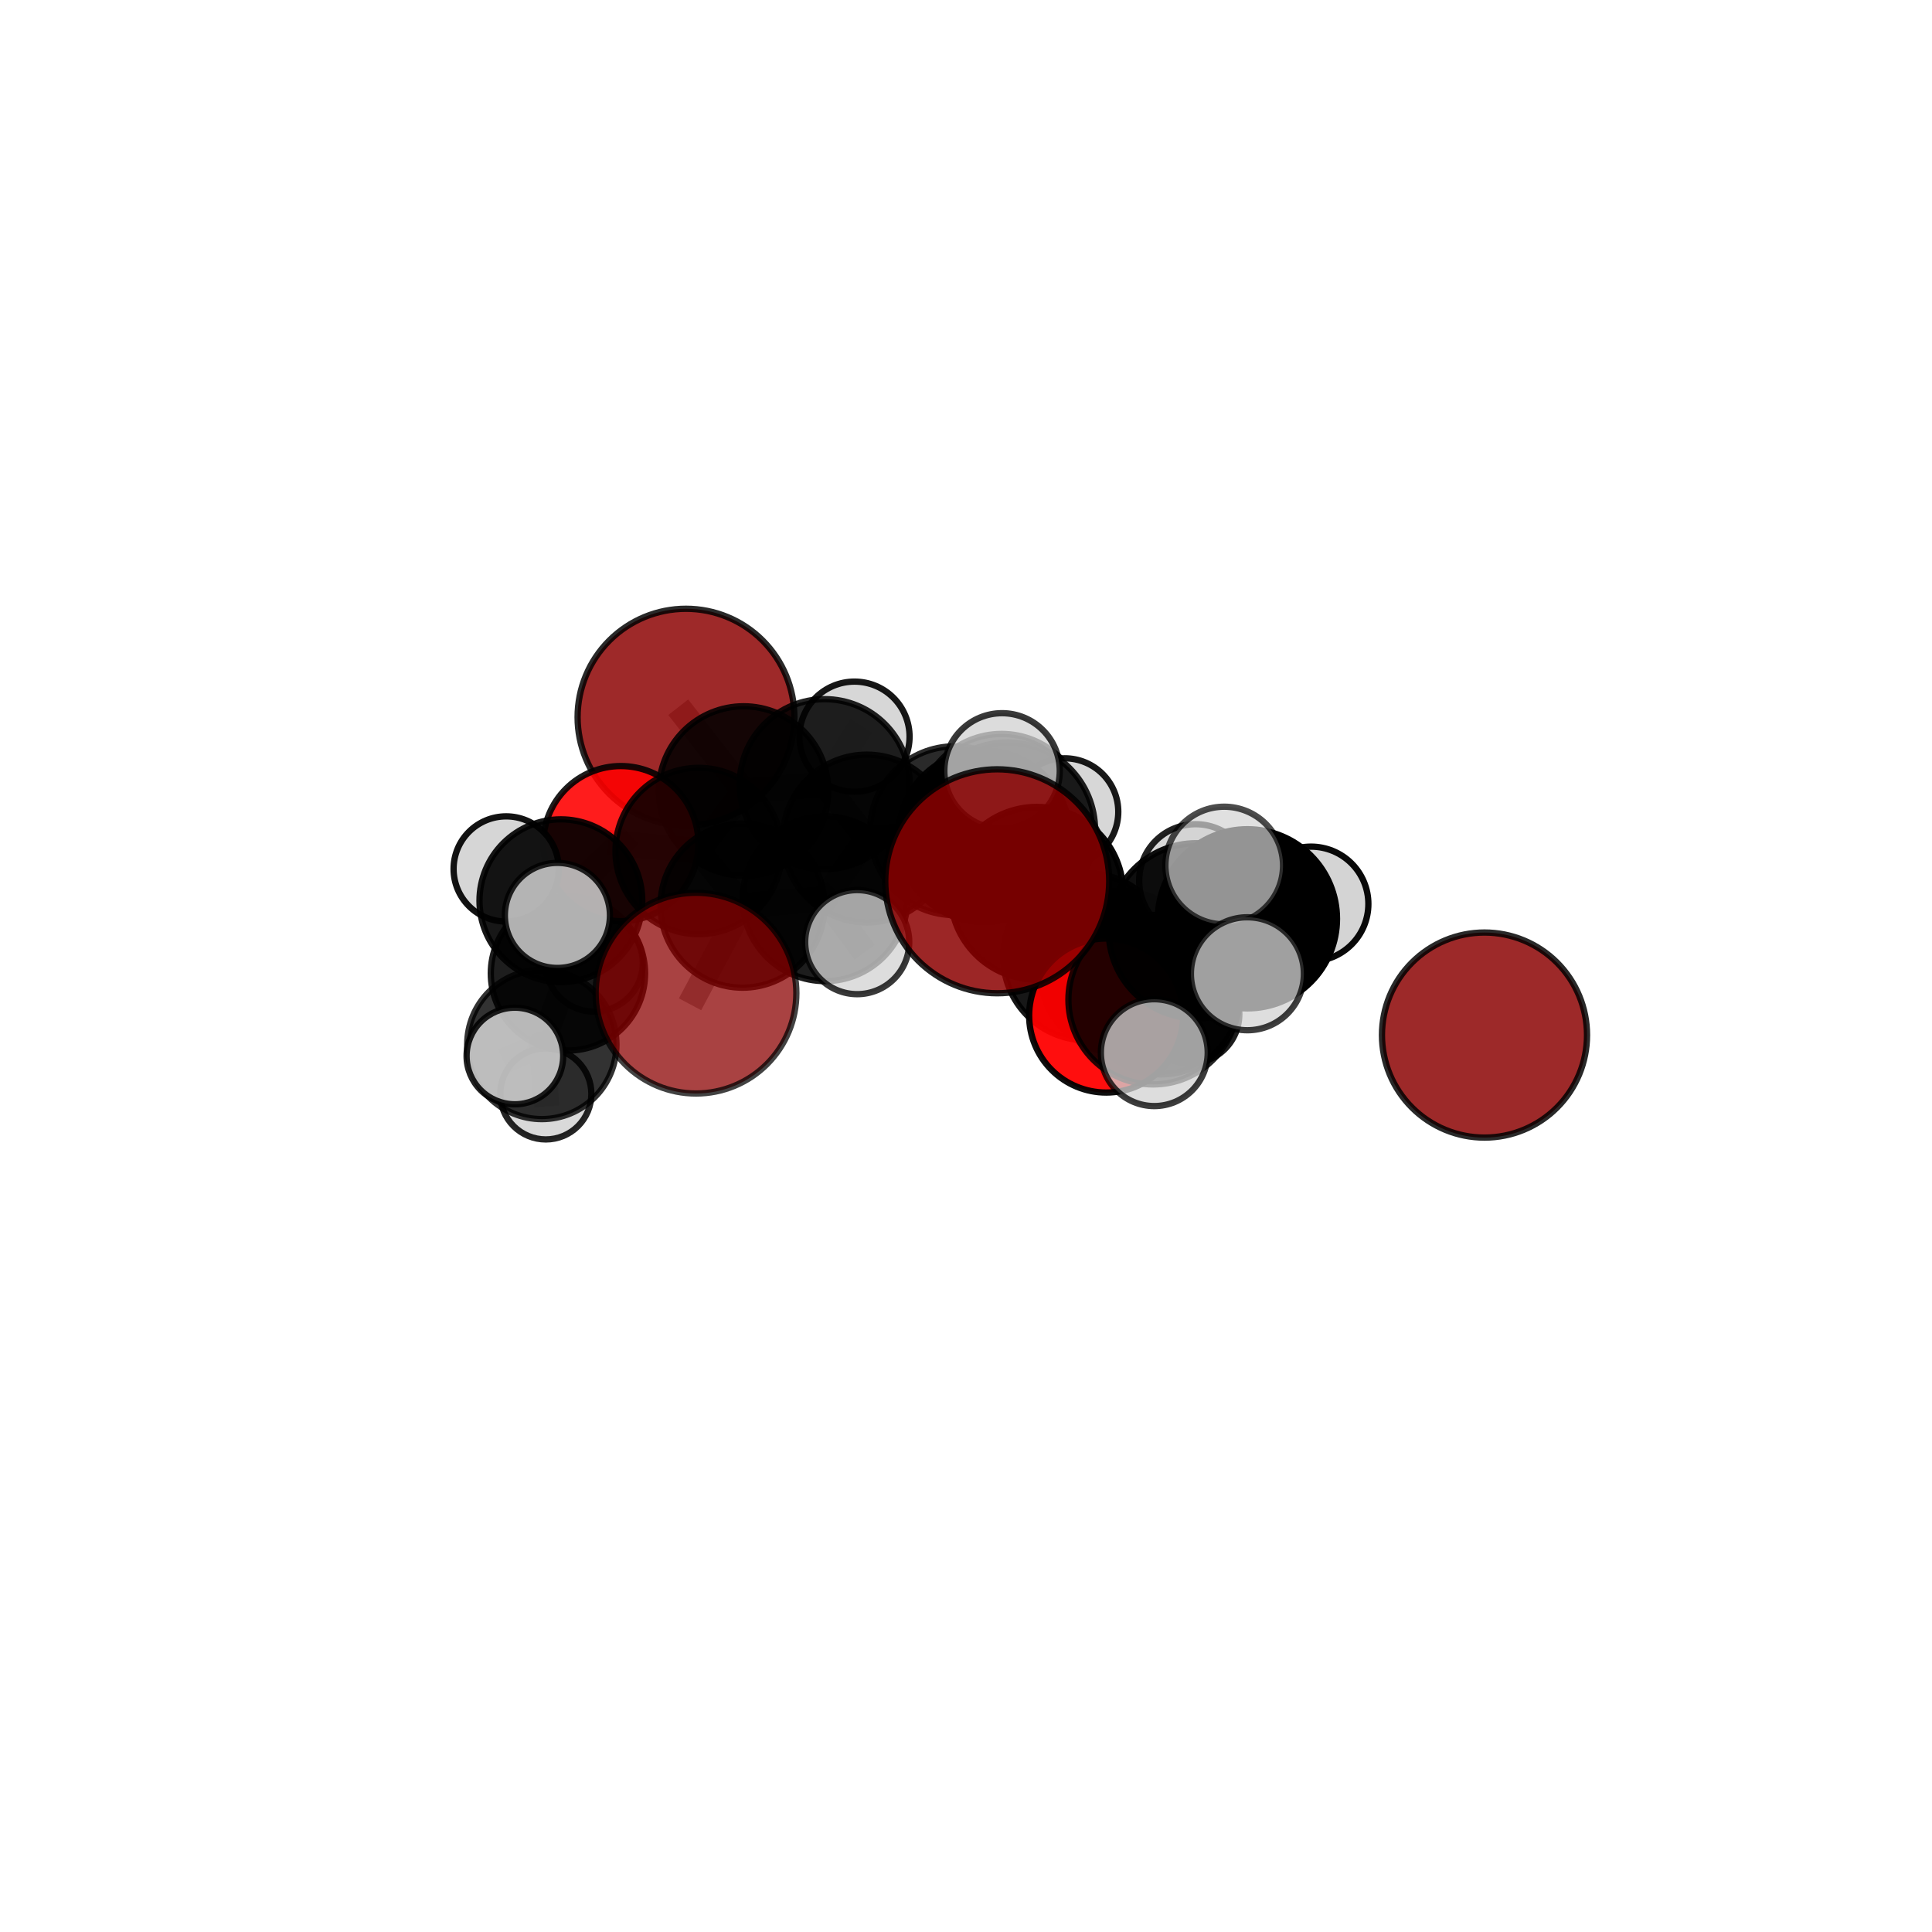 <?xml version="1.0" encoding="utf-8" standalone="no"?>
<!DOCTYPE svg PUBLIC "-//W3C//DTD SVG 1.1//EN"
  "http://www.w3.org/Graphics/SVG/1.1/DTD/svg11.dtd">
<svg xmlns:xlink="http://www.w3.org/1999/xlink" width="153pt" height="153pt" viewBox="0 0 153 153" xmlns="http://www.w3.org/2000/svg" version="1.1">
 <defs>
  <style type="text/css">*{stroke-linejoin: round; stroke-linecap: butt}</style>
 </defs>
 <g id="figure_1">
  <g id="patch_1">
   <path d="M 0 153 
L 153 153 
L 153 0 
L 0 0 
L 0 153 
z
" style="fill: none"/>
  </g>
  <g id="patch_2">
   <path d="M 7.2 145.8 
L 145.8 145.8 
L 145.8 7.2 
L 7.2 7.2 
L 7.2 145.8 
z
" style="fill: none"/>
  </g>
  <g id="axes_1">
   <g id="line2d_1">
    <path d="M 78.974 69.791 
L 82.108 70.745 
" clip-path="url(#peb227113d4)" style="fill: none; stroke: #808080; stroke-opacity: 0.745; stroke-width: 2; stroke-linecap: square"/>
   </g>
   <g id="line2d_2">
    <path d="M 82.108 70.745 
L 86.064 75.764 
" clip-path="url(#peb227113d4)" style="fill: none; stroke: #808080; stroke-opacity: 0.711; stroke-width: 2; stroke-linecap: square"/>
   </g>
   <g id="line2d_3">
    <path d="M 55.117 78.649 
L 58.804 71.723 
" clip-path="url(#peb227113d4)" style="fill: none; stroke: #808080; stroke-opacity: 0.663; stroke-width: 2; stroke-linecap: square"/>
   </g>
   <g id="line2d_4">
    <path d="M 58.804 71.723 
L 55.328 67.393 
" clip-path="url(#peb227113d4)" style="fill: none; stroke: #808080; stroke-opacity: 0.683; stroke-width: 2; stroke-linecap: square"/>
   </g>
   <g id="line2d_5">
    <path d="M 54.326 56.794 
L 58.889 62.637 
" clip-path="url(#peb227113d4)" style="fill: none; stroke: #808080; stroke-opacity: 0.717; stroke-width: 2; stroke-linecap: square"/>
   </g>
   <g id="line2d_6">
    <path d="M 58.889 62.637 
L 55.328 67.393 
" clip-path="url(#peb227113d4)" style="fill: none; stroke: #808080; stroke-opacity: 0.698; stroke-width: 2; stroke-linecap: square"/>
   </g>
   <g id="line2d_7">
    <path d="M 87.6 80.423 
L 86.064 75.764 
" clip-path="url(#peb227113d4)" style="fill: none; stroke: #808080; stroke-opacity: 0.689; stroke-width: 2; stroke-linecap: square"/>
   </g>
   <g id="line2d_8">
    <path d="M 87.6 80.423 
L 91.32 79.169 
" clip-path="url(#peb227113d4)" style="fill: none; stroke: #808080; stroke-opacity: 0.695; stroke-width: 2; stroke-linecap: square"/>
   </g>
   <g id="line2d_9">
    <path d="M 91.32 79.169 
L 94.739 73.713 
" clip-path="url(#peb227113d4)" style="fill: none; stroke: #808080; stroke-opacity: 0.725; stroke-width: 2; stroke-linecap: square"/>
   </g>
   <g id="line2d_10">
    <path d="M 91.32 79.169 
L 91.411 83.363 
" clip-path="url(#peb227113d4)" style="fill: none; stroke: #808080; stroke-opacity: 0.701; stroke-width: 2; stroke-linecap: square"/>
   </g>
   <g id="line2d_11">
    <path d="M 49.166 66.807 
L 55.328 67.393 
" clip-path="url(#peb227113d4)" style="fill: none; stroke: #808080; stroke-opacity: 0.69; stroke-width: 2; stroke-linecap: square"/>
   </g>
   <g id="line2d_12">
    <path d="M 49.166 66.807 
L 44.417 71.331 
" clip-path="url(#peb227113d4)" style="fill: none; stroke: #808080; stroke-opacity: 0.679; stroke-width: 2; stroke-linecap: square"/>
   </g>
   <g id="line2d_13">
    <path d="M 44.417 71.331 
L 44.977 77.086 
" clip-path="url(#peb227113d4)" style="fill: none; stroke: #808080; stroke-opacity: 0.645; stroke-width: 2; stroke-linecap: square"/>
   </g>
   <g id="line2d_14">
    <path d="M 44.417 71.331 
L 40.086 68.814 
" clip-path="url(#peb227113d4)" style="fill: none; stroke: #808080; stroke-opacity: 0.674; stroke-width: 2; stroke-linecap: square"/>
   </g>
   <g id="line2d_15">
    <path d="M 44.417 71.331 
L 44.142 72.494 
" clip-path="url(#peb227113d4)" style="fill: none; stroke: #808080; stroke-opacity: 0.673; stroke-width: 2; stroke-linecap: square"/>
   </g>
   <g id="line2d_16">
    <path d="M 75.59 65.787 
L 77.937 66.232 
" clip-path="url(#peb227113d4)" style="fill: none; stroke: #808080; stroke-opacity: 0.712; stroke-width: 2; stroke-linecap: square"/>
   </g>
   <g id="line2d_17">
    <path d="M 75.59 65.787 
L 68.646 66.407 
" clip-path="url(#peb227113d4)" style="fill: none; stroke: #808080; stroke-opacity: 0.701; stroke-width: 2; stroke-linecap: square"/>
   </g>
   <g id="line2d_18">
    <path d="M 75.59 65.787 
L 79.323 64.731 
" clip-path="url(#peb227113d4)" style="fill: none; stroke: #808080; stroke-opacity: 0.698; stroke-width: 2; stroke-linecap: square"/>
   </g>
   <g id="line2d_19">
    <path d="M 77.937 66.232 
L 79.784 65.733 
" clip-path="url(#peb227113d4)" style="fill: none; stroke: #808080; stroke-opacity: 0.732; stroke-width: 2; stroke-linecap: square"/>
   </g>
   <g id="line2d_20">
    <path d="M 68.646 66.407 
L 65.311 62.102 
" clip-path="url(#peb227113d4)" style="fill: none; stroke: #808080; stroke-opacity: 0.705; stroke-width: 2; stroke-linecap: square"/>
   </g>
   <g id="line2d_21">
    <path d="M 68.646 66.407 
L 65.34 71.171 
" clip-path="url(#peb227113d4)" style="fill: none; stroke: #808080; stroke-opacity: 0.689; stroke-width: 2; stroke-linecap: square"/>
   </g>
   <g id="line2d_22">
    <path d="M 79.323 64.731 
L 77.312 64.424 
" clip-path="url(#peb227113d4)" style="fill: none; stroke: #808080; stroke-opacity: 0.686; stroke-width: 2; stroke-linecap: square"/>
   </g>
   <g id="line2d_23">
    <path d="M 79.323 64.731 
L 84.321 64.291 
" clip-path="url(#peb227113d4)" style="fill: none; stroke: #808080; stroke-opacity: 0.695; stroke-width: 2; stroke-linecap: square"/>
   </g>
   <g id="line2d_24">
    <path d="M 79.784 65.733 
L 82.108 70.745 
" clip-path="url(#peb227113d4)" style="fill: none; stroke: #808080; stroke-opacity: 0.735; stroke-width: 2; stroke-linecap: square"/>
   </g>
   <g id="line2d_25">
    <path d="M 79.784 65.733 
L 79.355 61.048 
" clip-path="url(#peb227113d4)" style="fill: none; stroke: #808080; stroke-opacity: 0.76; stroke-width: 2; stroke-linecap: square"/>
   </g>
   <g id="line2d_26">
    <path d="M 65.311 62.102 
L 58.889 62.637 
" clip-path="url(#peb227113d4)" style="fill: none; stroke: #808080; stroke-opacity: 0.709; stroke-width: 2; stroke-linecap: square"/>
   </g>
   <g id="line2d_27">
    <path d="M 65.311 62.102 
L 67.67 58.339 
" clip-path="url(#peb227113d4)" style="fill: none; stroke: #808080; stroke-opacity: 0.719; stroke-width: 2; stroke-linecap: square"/>
   </g>
   <g id="line2d_28">
    <path d="M 65.34 71.171 
L 58.804 71.723 
" clip-path="url(#peb227113d4)" style="fill: none; stroke: #808080; stroke-opacity: 0.678; stroke-width: 2; stroke-linecap: square"/>
   </g>
   <g id="line2d_29">
    <path d="M 65.34 71.171 
L 67.884 74.61 
" clip-path="url(#peb227113d4)" style="fill: none; stroke: #808080; stroke-opacity: 0.675; stroke-width: 2; stroke-linecap: square"/>
   </g>
   <g id="line2d_30">
    <path d="M 91.943 78.823 
L 88.802 76.998 
" clip-path="url(#peb227113d4)" style="fill: none; stroke: #808080; stroke-opacity: 0.655; stroke-width: 2; stroke-linecap: square"/>
   </g>
   <g id="line2d_31">
    <path d="M 91.943 78.823 
L 94.25 80.319 
" clip-path="url(#peb227113d4)" style="fill: none; stroke: #808080; stroke-opacity: 0.631; stroke-width: 2; stroke-linecap: square"/>
   </g>
   <g id="line2d_32">
    <path d="M 88.802 76.998 
L 86.064 75.764 
" clip-path="url(#peb227113d4)" style="fill: none; stroke: #808080; stroke-opacity: 0.681; stroke-width: 2; stroke-linecap: square"/>
   </g>
   <g id="line2d_33">
    <path d="M 94.739 73.713 
L 98.786 72.762 
" clip-path="url(#peb227113d4)" style="fill: none; stroke: #808080; stroke-opacity: 0.755; stroke-width: 2; stroke-linecap: square"/>
   </g>
   <g id="line2d_34">
    <path d="M 94.739 73.713 
L 94.688 69.746 
" clip-path="url(#peb227113d4)" style="fill: none; stroke: #808080; stroke-opacity: 0.748; stroke-width: 2; stroke-linecap: square"/>
   </g>
   <g id="line2d_35">
    <path d="M 44.977 77.086 
L 42.91 82.717 
" clip-path="url(#peb227113d4)" style="fill: none; stroke: #808080; stroke-opacity: 0.607; stroke-width: 2; stroke-linecap: square"/>
   </g>
   <g id="line2d_36">
    <path d="M 44.977 77.086 
L 47.051 76.265 
" clip-path="url(#peb227113d4)" style="fill: none; stroke: #808080; stroke-opacity: 0.615; stroke-width: 2; stroke-linecap: square"/>
   </g>
   <g id="line2d_37">
    <path d="M 98.786 72.762 
L 98.784 77.115 
" clip-path="url(#peb227113d4)" style="fill: none; stroke: #808080; stroke-opacity: 0.76; stroke-width: 2; stroke-linecap: square"/>
   </g>
   <g id="line2d_38">
    <path d="M 98.786 72.762 
L 103.825 71.588 
" clip-path="url(#peb227113d4)" style="fill: none; stroke: #808080; stroke-opacity: 0.769; stroke-width: 2; stroke-linecap: square"/>
   </g>
   <g id="line2d_39">
    <path d="M 98.786 72.762 
L 96.95 68.544 
" clip-path="url(#peb227113d4)" style="fill: none; stroke: #808080; stroke-opacity: 0.784; stroke-width: 2; stroke-linecap: square"/>
   </g>
   <g id="line2d_40">
    <path d="M 42.91 82.717 
L 43.224 86.627 
" clip-path="url(#peb227113d4)" style="fill: none; stroke: #808080; stroke-opacity: 0.577; stroke-width: 2; stroke-linecap: square"/>
   </g>
   <g id="line2d_41">
    <path d="M 42.91 82.717 
L 40.775 83.626 
" clip-path="url(#peb227113d4)" style="fill: none; stroke: #808080; stroke-opacity: 0.599; stroke-width: 2; stroke-linecap: square"/>
   </g>
   <g id="Path3DCollection_1">
    <path d="M 77.312 68.588 
C 78.416 68.588 79.475 68.149 80.256 67.368 
C 81.037 66.588 81.475 65.529 81.475 64.424 
C 81.475 63.32 81.037 62.261 80.256 61.48 
C 79.475 60.7 78.416 60.261 77.312 60.261 
C 76.208 60.261 75.149 60.7 74.368 61.48 
C 73.587 62.261 73.148 63.32 73.148 64.424 
C 73.148 65.529 73.587 66.588 74.368 67.368 
C 75.149 68.149 76.208 68.588 77.312 68.588 
z
" clip-path="url(#peb227113d4)" style="fill: #d3d3d3; fill-opacity: 0.952; stroke: #000000; stroke-opacity: 0.952; stroke-width: 0.5"/>
    <path d="M 47.051 80.116 
C 48.072 80.116 49.052 79.71 49.774 78.988 
C 50.496 78.266 50.902 77.286 50.902 76.265 
C 50.902 75.244 50.496 74.264 49.774 73.542 
C 49.052 72.82 48.072 72.415 47.051 72.415 
C 46.03 72.415 45.051 72.82 44.329 73.542 
C 43.606 74.264 43.201 75.244 43.201 76.265 
C 43.201 77.286 43.606 78.266 44.329 78.988 
C 45.051 79.71 46.03 80.116 47.051 80.116 
z
" clip-path="url(#peb227113d4)" style="fill: #d3d3d3; fill-opacity: 0.814; stroke: #000000; stroke-opacity: 0.814; stroke-width: 0.5"/>
    <path d="M 54.326 65.379 
C 56.602 65.379 58.786 64.474 60.396 62.865 
C 62.006 61.255 62.91 59.071 62.91 56.794 
C 62.91 54.518 62.006 52.334 60.396 50.724 
C 58.786 49.114 56.602 48.21 54.326 48.21 
C 52.049 48.21 49.865 49.114 48.255 50.724 
C 46.646 52.334 45.741 54.518 45.741 56.794 
C 45.741 59.071 46.646 61.255 48.255 62.865 
C 49.865 64.474 52.049 65.379 54.326 65.379 
z
" clip-path="url(#peb227113d4)" style="fill: #8b0000; fill-opacity: 0.839; stroke: #000000; stroke-opacity: 0.839; stroke-width: 0.5"/>
    <path d="M 67.67 62.7 
C 68.827 62.7 69.936 62.241 70.754 61.423 
C 71.571 60.605 72.031 59.496 72.031 58.339 
C 72.031 57.183 71.571 56.073 70.754 55.256 
C 69.936 54.438 68.827 53.978 67.67 53.978 
C 66.514 53.978 65.404 54.438 64.586 55.256 
C 63.769 56.073 63.309 57.183 63.309 58.339 
C 63.309 59.496 63.769 60.605 64.586 61.423 
C 65.404 62.241 66.514 62.7 67.67 62.7 
z
" clip-path="url(#peb227113d4)" style="fill: #d3d3d3; fill-opacity: 0.908; stroke: #000000; stroke-opacity: 0.908; stroke-width: 0.5"/>
    <path d="M 43.224 90.235 
C 44.181 90.235 45.099 89.855 45.775 89.179 
C 46.452 88.502 46.832 87.584 46.832 86.627 
C 46.832 85.67 46.452 84.752 45.775 84.076 
C 45.099 83.399 44.181 83.019 43.224 83.019 
C 42.267 83.019 41.349 83.399 40.672 84.076 
C 39.996 84.752 39.616 85.67 39.616 86.627 
C 39.616 87.584 39.996 88.502 40.672 89.179 
C 41.349 89.855 42.267 90.235 43.224 90.235 
z
" clip-path="url(#peb227113d4)" style="fill: #d3d3d3; fill-opacity: 0.854; stroke: #000000; stroke-opacity: 0.854; stroke-width: 0.5"/>
    <path d="M 79.323 71.341 
C 81.076 71.341 82.757 70.644 83.996 69.405 
C 85.236 68.165 85.932 66.484 85.932 64.731 
C 85.932 62.978 85.236 61.297 83.996 60.057 
C 82.757 58.818 81.076 58.121 79.323 58.121 
C 77.57 58.121 75.888 58.818 74.649 60.057 
C 73.409 61.297 72.713 62.978 72.713 64.731 
C 72.713 66.484 73.409 68.165 74.649 69.405 
C 75.888 70.644 77.57 71.341 79.323 71.341 
z
" clip-path="url(#peb227113d4)" style="fill-opacity: 0.863; stroke: #000000; stroke-opacity: 0.863; stroke-width: 0.5"/>
    <path d="M 44.977 83.195 
C 46.597 83.195 48.151 82.551 49.297 81.406 
C 50.442 80.26 51.086 78.706 51.086 77.086 
C 51.086 75.466 50.442 73.912 49.297 72.766 
C 48.151 71.62 46.597 70.977 44.977 70.977 
C 43.356 70.977 41.802 71.62 40.657 72.766 
C 39.511 73.912 38.867 75.466 38.867 77.086 
C 38.867 78.706 39.511 80.26 40.657 81.406 
C 41.802 82.551 43.356 83.195 44.977 83.195 
z
" clip-path="url(#peb227113d4)" style="fill-opacity: 0.88; stroke: #000000; stroke-opacity: 0.88; stroke-width: 0.5"/>
    <path d="M 84.321 68.53 
C 85.445 68.53 86.524 68.084 87.319 67.289 
C 88.113 66.494 88.56 65.416 88.56 64.291 
C 88.56 63.167 88.113 62.089 87.319 61.294 
C 86.524 60.499 85.445 60.052 84.321 60.052 
C 83.197 60.052 82.119 60.499 81.324 61.294 
C 80.529 62.089 80.082 63.167 80.082 64.291 
C 80.082 65.416 80.529 66.494 81.324 67.289 
C 82.119 68.084 83.197 68.53 84.321 68.53 
z
" clip-path="url(#peb227113d4)" style="fill: #d3d3d3; fill-opacity: 0.901; stroke: #000000; stroke-opacity: 0.901; stroke-width: 0.5"/>
    <path d="M 58.889 69.344 
C 60.668 69.344 62.374 68.637 63.631 67.379 
C 64.889 66.122 65.596 64.416 65.596 62.637 
C 65.596 60.859 64.889 59.153 63.631 57.895 
C 62.374 56.638 60.668 55.931 58.889 55.931 
C 57.111 55.931 55.405 56.638 54.147 57.895 
C 52.89 59.153 52.183 60.859 52.183 62.637 
C 52.183 64.416 52.89 66.122 54.147 67.379 
C 55.405 68.637 57.111 69.344 58.889 69.344 
z
" clip-path="url(#peb227113d4)" style="fill-opacity: 0.872; stroke: #000000; stroke-opacity: 0.872; stroke-width: 0.5"/>
    <path d="M 65.311 68.836 
C 67.097 68.836 68.81 68.127 70.073 66.864 
C 71.336 65.601 72.046 63.888 72.046 62.102 
C 72.046 60.316 71.336 58.603 70.073 57.34 
C 68.81 56.077 67.097 55.367 65.311 55.367 
C 63.525 55.367 61.812 56.077 60.55 57.34 
C 59.287 58.603 58.577 60.316 58.577 62.102 
C 58.577 63.888 59.287 65.601 60.55 66.864 
C 61.812 68.127 63.525 68.836 65.311 68.836 
z
" clip-path="url(#peb227113d4)" style="fill-opacity: 0.866; stroke: #000000; stroke-opacity: 0.866; stroke-width: 0.5"/>
    <path d="M 42.91 88.626 
C 44.477 88.626 45.98 88.003 47.089 86.895 
C 48.197 85.787 48.819 84.284 48.819 82.717 
C 48.819 81.149 48.197 79.646 47.089 78.538 
C 45.98 77.43 44.477 76.807 42.91 76.807 
C 41.343 76.807 39.839 77.43 38.731 78.538 
C 37.623 79.646 37 81.149 37 82.717 
C 37 84.284 37.623 85.787 38.731 86.895 
C 39.839 88.003 41.343 88.626 42.91 88.626 
z
" clip-path="url(#peb227113d4)" style="fill-opacity: 0.803; stroke: #000000; stroke-opacity: 0.803; stroke-width: 0.5"/>
    <path d="M 49.166 72.95 
C 50.795 72.95 52.358 72.303 53.51 71.151 
C 54.662 69.999 55.309 68.436 55.309 66.807 
C 55.309 65.178 54.662 63.616 53.51 62.464 
C 52.358 61.312 50.795 60.665 49.166 60.665 
C 47.537 60.665 45.975 61.312 44.823 62.464 
C 43.671 63.616 43.024 65.178 43.024 66.807 
C 43.024 68.436 43.671 69.999 44.823 71.151 
C 45.975 72.303 47.537 72.95 49.166 72.95 
z
" clip-path="url(#peb227113d4)" style="fill: #ff0000; fill-opacity: 0.889; stroke: #000000; stroke-opacity: 0.889; stroke-width: 0.5"/>
    <path d="M 40.086 72.978 
C 41.191 72.978 42.25 72.539 43.031 71.758 
C 43.812 70.977 44.251 69.918 44.251 68.814 
C 44.251 67.709 43.812 66.65 43.031 65.869 
C 42.25 65.088 41.191 64.649 40.086 64.649 
C 38.982 64.649 37.922 65.088 37.141 65.869 
C 36.36 66.65 35.921 67.709 35.921 68.814 
C 35.921 69.918 36.36 70.977 37.141 71.758 
C 37.922 72.539 38.982 72.978 40.086 72.978 
z
" clip-path="url(#peb227113d4)" style="fill: #d3d3d3; fill-opacity: 0.929; stroke: #000000; stroke-opacity: 0.929; stroke-width: 0.5"/>
    <path d="M 55.328 73.981 
C 57.075 73.981 58.751 73.286 59.986 72.051 
C 61.221 70.816 61.915 69.14 61.915 67.393 
C 61.915 65.646 61.221 63.971 59.986 62.735 
C 58.751 61.5 57.075 60.806 55.328 60.806 
C 53.581 60.806 51.905 61.5 50.67 62.735 
C 49.435 63.971 48.741 65.646 48.741 67.393 
C 48.741 69.14 49.435 70.816 50.67 72.051 
C 51.905 73.286 53.581 73.981 55.328 73.981 
z
" clip-path="url(#peb227113d4)" style="fill-opacity: 0.85; stroke: #000000; stroke-opacity: 0.85; stroke-width: 0.5"/>
    <path d="M 44.417 77.775 
C 46.126 77.775 47.766 77.096 48.974 75.888 
C 50.183 74.679 50.862 73.04 50.862 71.331 
C 50.862 69.621 50.183 67.982 48.974 66.773 
C 47.766 65.565 46.126 64.886 44.417 64.886 
C 42.708 64.886 41.069 65.565 39.86 66.773 
C 38.652 67.982 37.972 69.621 37.972 71.331 
C 37.972 73.04 38.652 74.679 39.86 75.888 
C 41.069 77.096 42.708 77.775 44.417 77.775 
z
" clip-path="url(#peb227113d4)" style="fill-opacity: 0.91; stroke: #000000; stroke-opacity: 0.91; stroke-width: 0.5"/>
    <path d="M 68.646 73.051 
C 70.409 73.051 72.099 72.351 73.345 71.105 
C 74.591 69.859 75.291 68.169 75.291 66.407 
C 75.291 64.644 74.591 62.954 73.345 61.708 
C 72.099 60.462 70.409 59.762 68.646 59.762 
C 66.884 59.762 65.194 60.462 63.948 61.708 
C 62.702 62.954 62.002 64.644 62.002 66.407 
C 62.002 68.169 62.702 69.859 63.948 71.105 
C 65.194 72.351 66.884 73.051 68.646 73.051 
z
" clip-path="url(#peb227113d4)" style="fill-opacity: 0.845; stroke: #000000; stroke-opacity: 0.845; stroke-width: 0.5"/>
    <path d="M 75.59 72.47 
C 77.362 72.47 79.062 71.766 80.315 70.512 
C 81.568 69.259 82.272 67.559 82.272 65.787 
C 82.272 64.015 81.568 62.315 80.315 61.062 
C 79.062 59.808 77.362 59.104 75.59 59.104 
C 73.817 59.104 72.117 59.808 70.864 61.062 
C 69.611 62.315 68.907 64.015 68.907 65.787 
C 68.907 67.559 69.611 69.259 70.864 70.512 
C 72.117 71.766 73.817 72.47 75.59 72.47 
z
" clip-path="url(#peb227113d4)" style="fill-opacity: 0.834; stroke: #000000; stroke-opacity: 0.834; stroke-width: 0.5"/>
    <path d="M 94.25 84.214 
C 95.283 84.214 96.274 83.804 97.004 83.074 
C 97.735 82.343 98.145 81.352 98.145 80.319 
C 98.145 79.286 97.735 78.296 97.004 77.565 
C 96.274 76.835 95.283 76.424 94.25 76.424 
C 93.217 76.424 92.226 76.835 91.496 77.565 
C 90.766 78.296 90.355 79.286 90.355 80.319 
C 90.355 81.352 90.766 82.343 91.496 83.074 
C 92.226 83.804 93.217 84.214 94.25 84.214 
z
" clip-path="url(#peb227113d4)" style="fill: #d3d3d3; fill-opacity: 0.884; stroke: #000000; stroke-opacity: 0.884; stroke-width: 0.5"/>
    <path d="M 40.775 87.451 
C 41.789 87.451 42.762 87.048 43.479 86.331 
C 44.197 85.613 44.6 84.64 44.6 83.626 
C 44.6 82.612 44.197 81.639 43.479 80.921 
C 42.762 80.204 41.789 79.801 40.775 79.801 
C 39.76 79.801 38.787 80.204 38.07 80.921 
C 37.353 81.639 36.95 82.612 36.95 83.626 
C 36.95 84.64 37.353 85.613 38.07 86.331 
C 38.787 87.048 39.76 87.451 40.775 87.451 
z
" clip-path="url(#peb227113d4)" style="fill: #d3d3d3; fill-opacity: 0.868; stroke: #000000; stroke-opacity: 0.868; stroke-width: 0.5"/>
    <path d="M 58.804 78.218 
C 60.526 78.218 62.178 77.533 63.396 76.315 
C 64.614 75.097 65.299 73.445 65.299 71.723 
C 65.299 70 64.614 68.348 63.396 67.13 
C 62.178 65.913 60.526 65.228 58.804 65.228 
C 57.081 65.228 55.429 65.913 54.211 67.13 
C 52.994 68.348 52.309 70 52.309 71.723 
C 52.309 73.445 52.994 75.097 54.211 76.315 
C 55.429 77.533 57.081 78.218 58.804 78.218 
z
" clip-path="url(#peb227113d4)" style="fill-opacity: 0.862; stroke: #000000; stroke-opacity: 0.862; stroke-width: 0.5"/>
    <path d="M 65.34 77.697 
C 67.071 77.697 68.731 77.009 69.954 75.786 
C 71.178 74.562 71.866 72.902 71.866 71.171 
C 71.866 69.441 71.178 67.78 69.954 66.557 
C 68.731 65.333 67.071 64.645 65.34 64.645 
C 63.609 64.645 61.949 65.333 60.725 66.557 
C 59.502 67.78 58.814 69.441 58.814 71.171 
C 58.814 72.902 59.502 74.562 60.725 75.786 
C 61.949 77.009 63.609 77.697 65.34 77.697 
z
" clip-path="url(#peb227113d4)" style="fill-opacity: 0.885; stroke: #000000; stroke-opacity: 0.885; stroke-width: 0.5"/>
    <path d="M 44.142 76.654 
C 45.245 76.654 46.303 76.216 47.083 75.436 
C 47.863 74.655 48.302 73.597 48.302 72.494 
C 48.302 71.391 47.863 70.333 47.083 69.552 
C 46.303 68.772 45.245 68.334 44.142 68.334 
C 43.038 68.334 41.98 68.772 41.2 69.552 
C 40.42 70.333 39.982 71.391 39.982 72.494 
C 39.982 73.597 40.42 74.655 41.2 75.436 
C 41.98 76.216 43.038 76.654 44.142 76.654 
z
" clip-path="url(#peb227113d4)" style="fill: #d3d3d3; fill-opacity: 0.836; stroke: #000000; stroke-opacity: 0.836; stroke-width: 0.5"/>
    <path d="M 91.943 85.084 
C 93.603 85.084 95.196 84.424 96.37 83.25 
C 97.544 82.076 98.204 80.483 98.204 78.823 
C 98.204 77.162 97.544 75.57 96.37 74.396 
C 95.196 73.221 93.603 72.562 91.943 72.562 
C 90.282 72.562 88.69 73.221 87.516 74.396 
C 86.341 75.57 85.682 77.162 85.682 78.823 
C 85.682 80.483 86.341 82.076 87.516 83.25 
C 88.69 84.424 90.282 85.084 91.943 85.084 
z
" clip-path="url(#peb227113d4)" style="fill-opacity: 0.928; stroke: #000000; stroke-opacity: 0.928; stroke-width: 0.5"/>
    <path d="M 67.884 78.731 
C 68.977 78.731 70.025 78.297 70.798 77.524 
C 71.571 76.751 72.005 75.703 72.005 74.61 
C 72.005 73.517 71.571 72.469 70.798 71.696 
C 70.025 70.923 68.977 70.489 67.884 70.489 
C 66.791 70.489 65.743 70.923 64.97 71.696 
C 64.197 72.469 63.763 73.517 63.763 74.61 
C 63.763 75.703 64.197 76.751 64.97 77.524 
C 65.743 78.297 66.791 78.731 67.884 78.731 
z
" clip-path="url(#peb227113d4)" style="fill: #d3d3d3; fill-opacity: 0.776; stroke: #000000; stroke-opacity: 0.776; stroke-width: 0.5"/>
    <path d="M 77.937 73.027 
C 79.739 73.027 81.468 72.311 82.742 71.036 
C 84.016 69.762 84.732 68.034 84.732 66.232 
C 84.732 64.43 84.016 62.702 82.742 61.427 
C 81.468 60.153 79.739 59.437 77.937 59.437 
C 76.135 59.437 74.407 60.153 73.133 61.427 
C 71.859 62.702 71.143 64.43 71.143 66.232 
C 71.143 68.034 71.859 69.762 73.133 71.036 
C 74.407 72.311 76.135 73.027 77.937 73.027 
z
" clip-path="url(#peb227113d4)" style="fill-opacity: 0.959; stroke: #000000; stroke-opacity: 0.959; stroke-width: 0.5"/>
    <path d="M 55.117 86.597 
C 57.225 86.597 59.247 85.76 60.738 84.269 
C 62.228 82.778 63.066 80.757 63.066 78.649 
C 63.066 76.541 62.228 74.519 60.738 73.028 
C 59.247 71.538 57.225 70.7 55.117 70.7 
C 53.009 70.7 50.988 71.538 49.497 73.028 
C 48.006 74.519 47.169 76.541 47.169 78.649 
C 47.169 80.757 48.006 82.778 49.497 84.269 
C 50.988 85.76 53.009 86.597 55.117 86.597 
z
" clip-path="url(#peb227113d4)" style="fill: #8b0000; fill-opacity: 0.742; stroke: #000000; stroke-opacity: 0.742; stroke-width: 0.5"/>
    <path d="M 88.802 83.436 
C 90.51 83.436 92.147 82.758 93.355 81.55 
C 94.562 80.343 95.24 78.705 95.24 76.998 
C 95.24 75.29 94.562 73.653 93.355 72.445 
C 92.147 71.238 90.51 70.56 88.802 70.56 
C 87.095 70.56 85.457 71.238 84.25 72.445 
C 83.042 73.653 82.364 75.29 82.364 76.998 
C 82.364 78.705 83.042 80.343 84.25 81.55 
C 85.457 82.758 87.095 83.436 88.802 83.436 
z
" clip-path="url(#peb227113d4)" style="fill-opacity: 0.849; stroke: #000000; stroke-opacity: 0.849; stroke-width: 0.5"/>
    <path d="M 79.784 72.67 
C 81.624 72.67 83.389 71.939 84.69 70.638 
C 85.991 69.337 86.722 67.573 86.722 65.733 
C 86.722 63.893 85.991 62.128 84.69 60.827 
C 83.389 59.526 81.624 58.795 79.784 58.795 
C 77.944 58.795 76.179 59.526 74.878 60.827 
C 73.577 62.128 72.846 63.893 72.846 65.733 
C 72.846 67.573 73.577 69.337 74.878 70.638 
C 76.179 71.939 77.944 72.67 79.784 72.67 
z
" clip-path="url(#peb227113d4)" style="fill-opacity: 0.871; stroke: #000000; stroke-opacity: 0.871; stroke-width: 0.5"/>
    <path d="M 79.355 65.618 
C 80.567 65.618 81.729 65.137 82.586 64.28 
C 83.443 63.423 83.925 62.26 83.925 61.048 
C 83.925 59.836 83.443 58.674 82.586 57.817 
C 81.729 56.96 80.567 56.479 79.355 56.479 
C 78.143 56.479 76.98 56.96 76.123 57.817 
C 75.266 58.674 74.785 59.836 74.785 61.048 
C 74.785 62.26 75.266 63.423 76.123 64.28 
C 76.98 65.137 78.143 65.618 79.355 65.618 
z
" clip-path="url(#peb227113d4)" style="fill: #d3d3d3; fill-opacity: 0.774; stroke: #000000; stroke-opacity: 0.774; stroke-width: 0.5"/>
    <path d="M 86.064 82.387 
C 87.82 82.387 89.505 81.689 90.747 80.447 
C 91.989 79.205 92.687 77.521 92.687 75.764 
C 92.687 74.008 91.989 72.323 90.747 71.081 
C 89.505 69.839 87.82 69.141 86.064 69.141 
C 84.307 69.141 82.622 69.839 81.38 71.081 
C 80.138 72.323 79.441 74.008 79.441 75.764 
C 79.441 77.521 80.138 79.205 81.38 80.447 
C 82.622 81.689 84.307 82.387 86.064 82.387 
z
" clip-path="url(#peb227113d4)" style="fill-opacity: 0.907; stroke: #000000; stroke-opacity: 0.907; stroke-width: 0.5"/>
    <path d="M 82.108 77.587 
C 83.923 77.587 85.664 76.867 86.947 75.583 
C 88.23 74.3 88.951 72.56 88.951 70.745 
C 88.951 68.931 88.23 67.19 86.947 65.907 
C 85.664 64.624 83.923 63.903 82.108 63.903 
C 80.294 63.903 78.553 64.624 77.27 65.907 
C 75.987 67.19 75.266 68.931 75.266 70.745 
C 75.266 72.56 75.987 74.3 77.27 75.583 
C 78.553 76.867 80.294 77.587 82.108 77.587 
z
" clip-path="url(#peb227113d4)" style="fill-opacity: 0.972; stroke: #000000; stroke-opacity: 0.972; stroke-width: 0.5"/>
    <path d="M 117.561 90.089 
C 119.714 90.089 121.78 89.234 123.303 87.711 
C 124.825 86.188 125.681 84.123 125.681 81.969 
C 125.681 79.816 124.825 77.75 123.303 76.227 
C 121.78 74.705 119.714 73.849 117.561 73.849 
C 115.407 73.849 113.342 74.705 111.819 76.227 
C 110.296 77.75 109.441 79.816 109.441 81.969 
C 109.441 84.123 110.296 86.188 111.819 87.711 
C 113.342 89.234 115.407 90.089 117.561 90.089 
z
" clip-path="url(#peb227113d4)" style="fill: #8b0000; fill-opacity: 0.837; stroke: #000000; stroke-opacity: 0.837; stroke-width: 0.5"/>
    <path d="M 87.6 86.522 
C 89.217 86.522 90.769 85.879 91.912 84.735 
C 93.056 83.592 93.699 82.04 93.699 80.423 
C 93.699 78.805 93.056 77.254 91.912 76.11 
C 90.769 74.966 89.217 74.324 87.6 74.324 
C 85.982 74.324 84.431 74.966 83.287 76.11 
C 82.143 77.254 81.501 78.805 81.501 80.423 
C 81.501 82.04 82.143 83.592 83.287 84.735 
C 84.431 85.879 85.982 86.522 87.6 86.522 
z
" clip-path="url(#peb227113d4)" style="fill: #ff0000; fill-opacity: 0.942; stroke: #000000; stroke-opacity: 0.942; stroke-width: 0.5"/>
    <path d="M 94.688 74.222 
C 95.875 74.222 97.014 73.75 97.853 72.911 
C 98.693 72.072 99.164 70.933 99.164 69.746 
C 99.164 68.559 98.693 67.421 97.853 66.581 
C 97.014 65.742 95.875 65.27 94.688 65.27 
C 93.501 65.27 92.363 65.742 91.523 66.581 
C 90.684 67.421 90.213 68.559 90.213 69.746 
C 90.213 70.933 90.684 72.072 91.523 72.911 
C 92.363 73.75 93.501 74.222 94.688 74.222 
z
" clip-path="url(#peb227113d4)" style="fill: #d3d3d3; fill-opacity: 0.868; stroke: #000000; stroke-opacity: 0.868; stroke-width: 0.5"/>
    <path d="M 91.32 85.878 
C 93.1 85.878 94.806 85.171 96.064 83.913 
C 97.323 82.655 98.03 80.948 98.03 79.169 
C 98.03 77.389 97.323 75.683 96.064 74.424 
C 94.806 73.166 93.1 72.459 91.32 72.459 
C 89.541 72.459 87.834 73.166 86.576 74.424 
C 85.318 75.683 84.611 77.389 84.611 79.169 
C 84.611 80.948 85.318 82.655 86.576 83.913 
C 87.834 85.171 89.541 85.878 91.32 85.878 
z
" clip-path="url(#peb227113d4)" style="fill-opacity: 0.849; stroke: #000000; stroke-opacity: 0.849; stroke-width: 0.5"/>
    <path d="M 78.974 78.659 
C 81.326 78.659 83.582 77.725 85.245 76.062 
C 86.908 74.399 87.842 72.143 87.842 69.791 
C 87.842 67.439 86.908 65.183 85.245 63.52 
C 83.582 61.857 81.326 60.923 78.974 60.923 
C 76.622 60.923 74.366 61.857 72.703 63.52 
C 71.04 65.183 70.106 67.439 70.106 69.791 
C 70.106 72.143 71.04 74.399 72.703 76.062 
C 74.366 77.725 76.622 78.659 78.974 78.659 
z
" clip-path="url(#peb227113d4)" style="fill: #8b0000; fill-opacity: 0.848; stroke: #000000; stroke-opacity: 0.848; stroke-width: 0.5"/>
    <path d="M 94.739 80.65 
C 96.579 80.65 98.343 79.919 99.644 78.618 
C 100.945 77.317 101.676 75.553 101.676 73.713 
C 101.676 71.874 100.945 70.109 99.644 68.808 
C 98.343 67.507 96.579 66.776 94.739 66.776 
C 92.899 66.776 91.135 67.507 89.834 68.808 
C 88.533 70.109 87.802 71.874 87.802 73.713 
C 87.802 75.553 88.533 77.317 89.834 78.618 
C 91.135 79.919 92.899 80.65 94.739 80.65 
z
" clip-path="url(#peb227113d4)" style="fill-opacity: 0.942; stroke: #000000; stroke-opacity: 0.942; stroke-width: 0.5"/>
    <path d="M 91.411 87.593 
C 92.533 87.593 93.609 87.147 94.403 86.354 
C 95.196 85.561 95.642 84.485 95.642 83.363 
C 95.642 82.241 95.196 81.165 94.403 80.371 
C 93.609 79.578 92.533 79.132 91.411 79.132 
C 90.29 79.132 89.213 79.578 88.42 80.371 
C 87.627 81.165 87.181 82.241 87.181 83.363 
C 87.181 84.485 87.627 85.561 88.42 86.354 
C 89.213 87.147 90.29 87.593 91.411 87.593 
z
" clip-path="url(#peb227113d4)" style="fill: #d3d3d3; fill-opacity: 0.762; stroke: #000000; stroke-opacity: 0.762; stroke-width: 0.5"/>
    <path d="M 103.825 76.128 
C 105.029 76.128 106.184 75.65 107.035 74.798 
C 107.887 73.947 108.365 72.792 108.365 71.588 
C 108.365 70.384 107.887 69.228 107.035 68.377 
C 106.184 67.525 105.029 67.047 103.825 67.047 
C 102.62 67.047 101.465 67.525 100.614 68.377 
C 99.762 69.228 99.284 70.384 99.284 71.588 
C 99.284 72.792 99.762 73.947 100.614 74.798 
C 101.465 75.65 102.62 76.128 103.825 76.128 
z
" clip-path="url(#peb227113d4)" style="fill: #d3d3d3; fill-opacity: 0.963; stroke: #000000; stroke-opacity: 0.963; stroke-width: 0.5"/>
    <path d="M 98.786 79.856 
C 100.667 79.856 102.472 79.108 103.802 77.778 
C 105.133 76.447 105.88 74.643 105.88 72.762 
C 105.88 70.88 105.133 69.076 103.802 67.745 
C 102.472 66.415 100.667 65.668 98.786 65.668 
C 96.905 65.668 95.1 66.415 93.77 67.745 
C 92.44 69.076 91.692 70.88 91.692 72.762 
C 91.692 74.643 92.44 76.447 93.77 77.778 
C 95.1 79.108 96.905 79.856 98.786 79.856 
z
" clip-path="url(#peb227113d4)" style="stroke: #000000; stroke-width: 0.5"/>
    <path d="M 96.95 73.202 
C 98.185 73.202 99.37 72.711 100.243 71.837 
C 101.117 70.964 101.608 69.779 101.608 68.544 
C 101.608 67.308 101.117 66.123 100.243 65.25 
C 99.37 64.376 98.185 63.885 96.95 63.885 
C 95.714 63.885 94.529 64.376 93.656 65.25 
C 92.782 66.123 92.291 67.308 92.291 68.544 
C 92.291 69.779 92.782 70.964 93.656 71.837 
C 94.529 72.711 95.714 73.202 96.95 73.202 
z
" clip-path="url(#peb227113d4)" style="fill: #d3d3d3; fill-opacity: 0.7; stroke: #000000; stroke-opacity: 0.7; stroke-width: 0.5"/>
    <path d="M 98.784 81.588 
C 99.971 81.588 101.108 81.117 101.947 80.278 
C 102.786 79.439 103.258 78.301 103.258 77.115 
C 103.258 75.928 102.786 74.79 101.947 73.951 
C 101.108 73.112 99.971 72.641 98.784 72.641 
C 97.598 72.641 96.46 73.112 95.621 73.951 
C 94.782 74.79 94.311 75.928 94.311 77.115 
C 94.311 78.301 94.782 79.439 95.621 80.278 
C 96.46 81.117 97.598 81.588 98.784 81.588 
z
" clip-path="url(#peb227113d4)" style="fill: #d3d3d3; fill-opacity: 0.756; stroke: #000000; stroke-opacity: 0.756; stroke-width: 0.5"/>
   </g>
  </g>
 </g>
 <defs>
  <clipPath id="peb227113d4">
   <rect x="7.2" y="7.2" width="138.6" height="138.6"/>
  </clipPath>
 </defs>
</svg>
